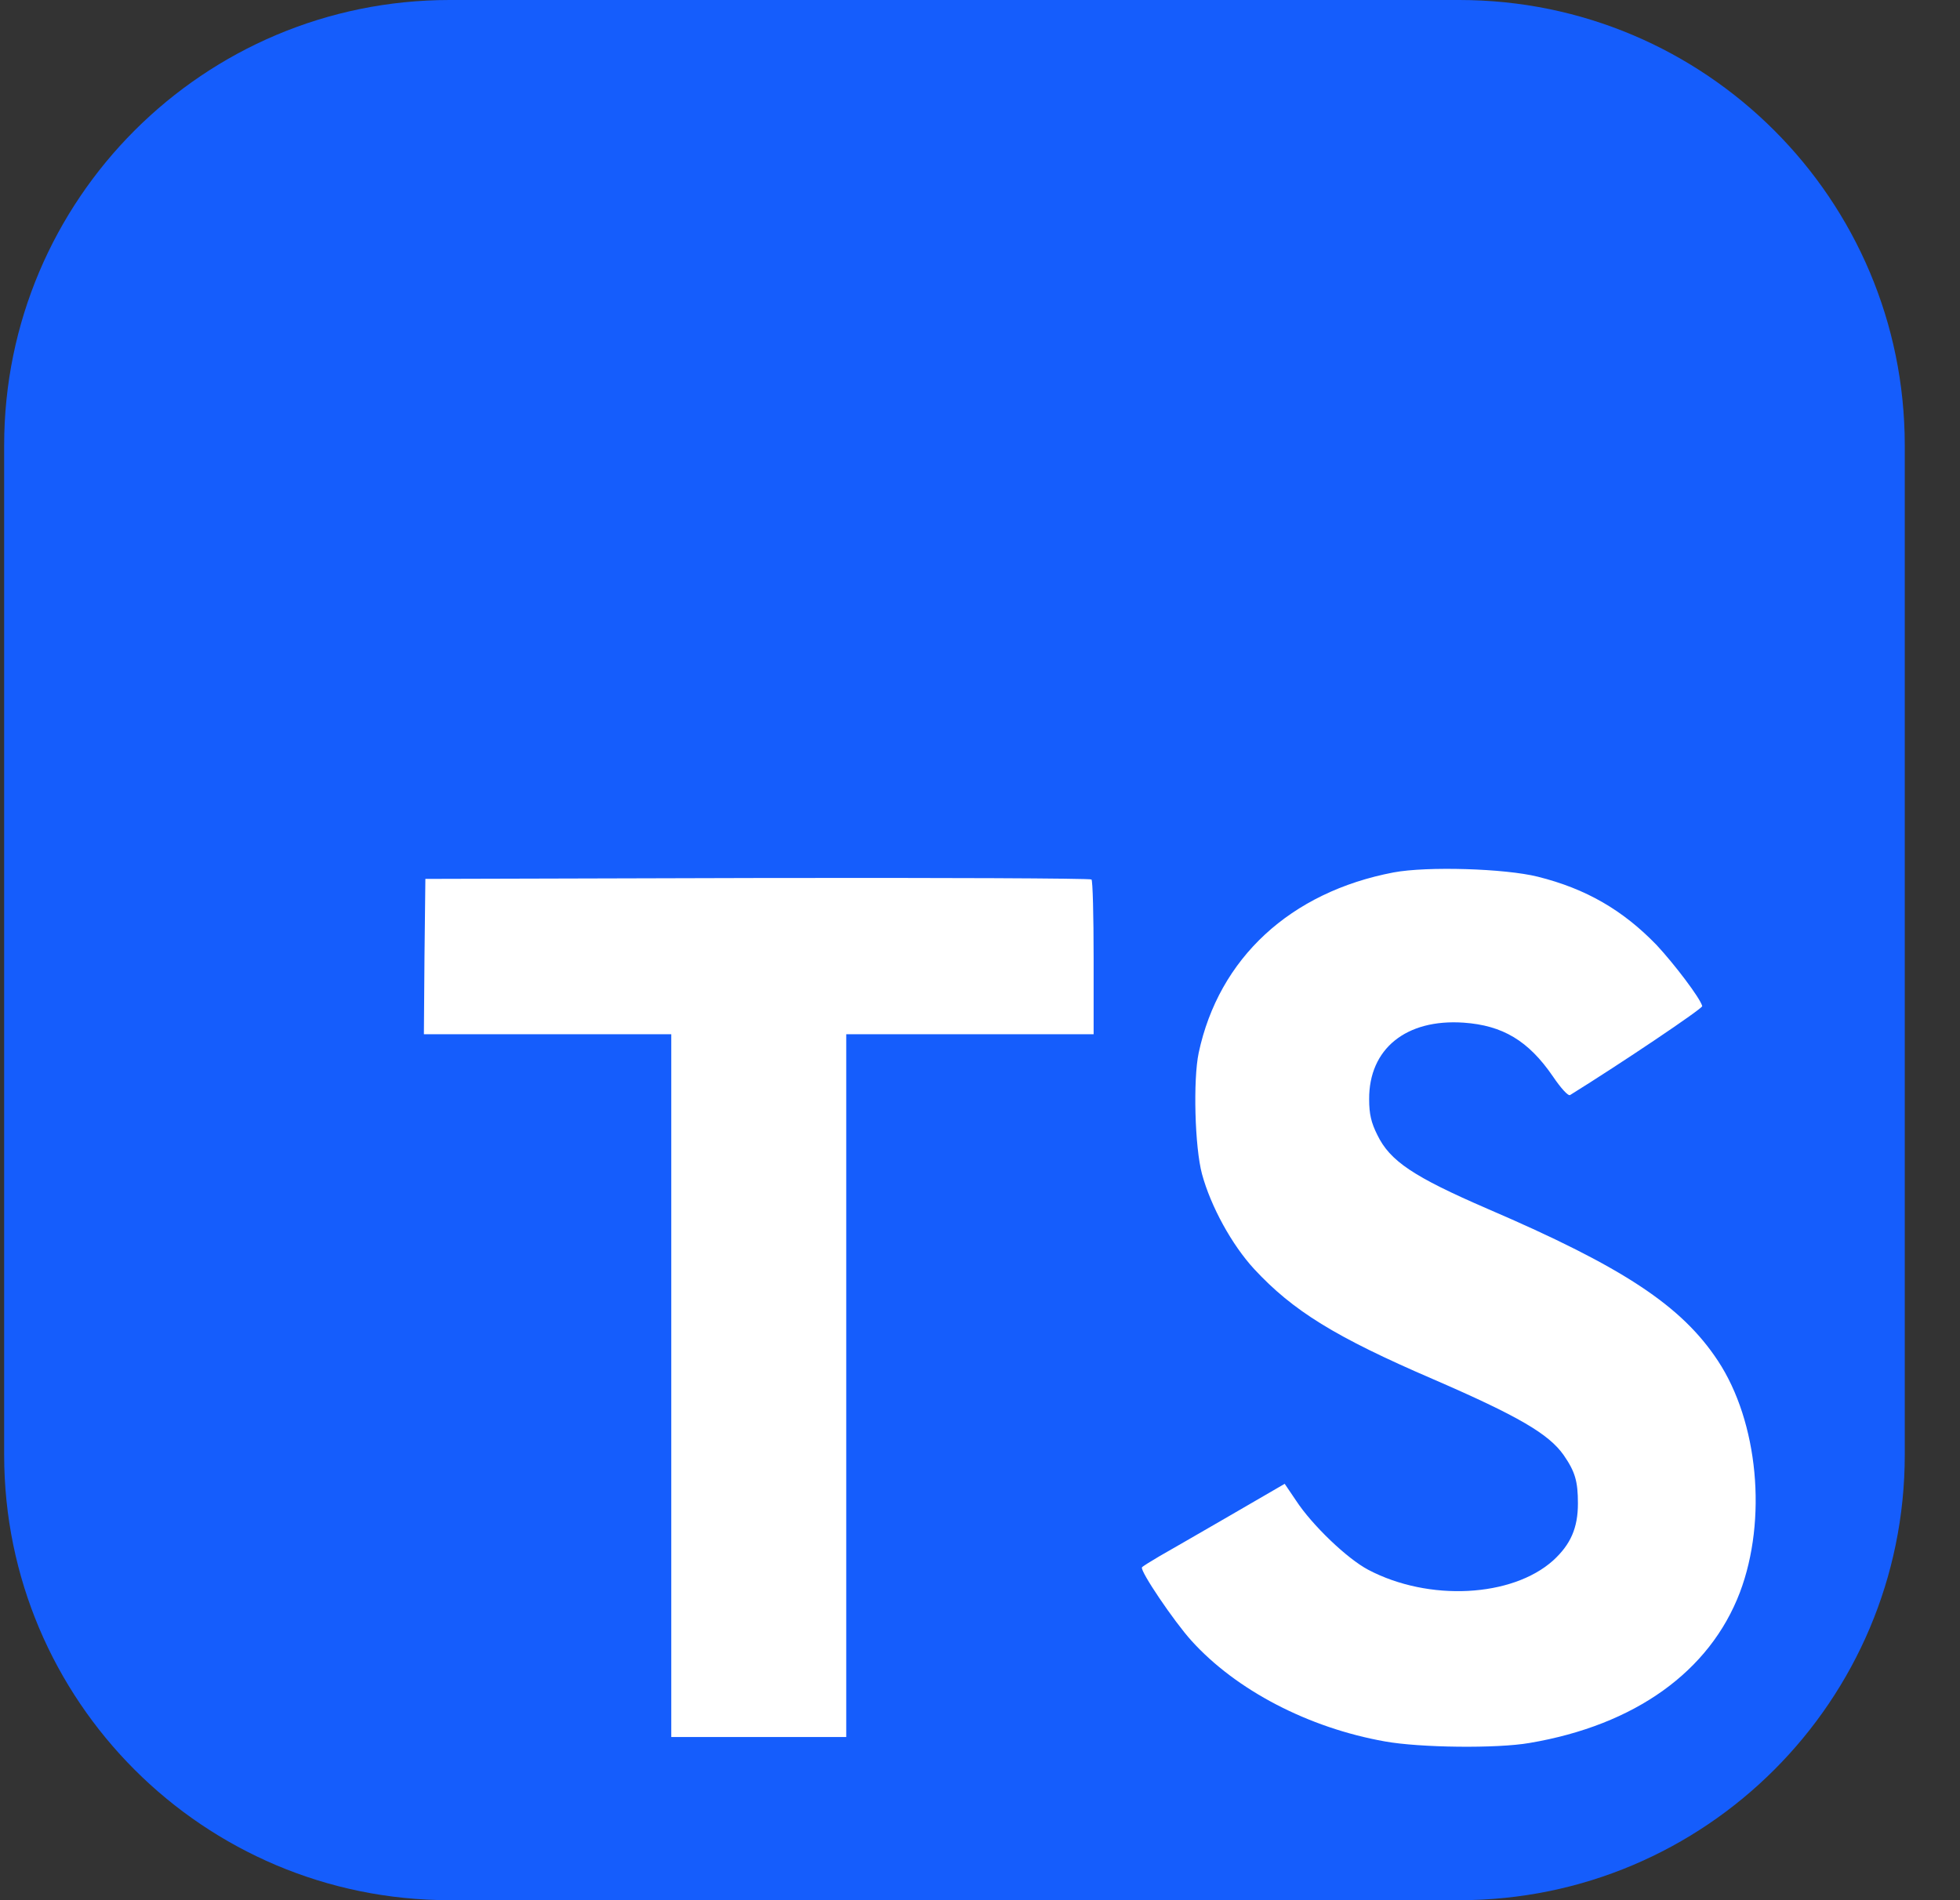 <svg width="33" height="32" viewBox="0 0 33 32" fill="none" xmlns="http://www.w3.org/2000/svg">
<rect x="0" y="0" width="33" height="32" fill="#333333" stroke="none"/>
<g clip-path="url(#clip0_54_508)">
<path d="M24.57 0H7.57C3.428 0 0.07 3.358 0.07 7.5V24.5C0.07 28.642 3.428 32 7.57 32H24.57C28.712 32 32.07 28.642 32.07 24.5V7.5C32.07 3.358 28.712 0 24.57 0Z" fill="#155DFC"/>
<path d="M7.147 16.106L7.137 17.417H11.302V29.252H14.248V17.417H18.413V16.131C18.413 15.42 18.398 14.826 18.377 14.811C18.362 14.791 15.828 14.78 12.755 14.786L7.162 14.801L7.147 16.106ZM25.891 14.764C26.704 14.967 27.324 15.327 27.893 15.916C28.187 16.232 28.624 16.805 28.66 16.943C28.67 16.983 27.278 17.918 26.435 18.441C26.404 18.461 26.282 18.329 26.145 18.126C25.734 17.527 25.302 17.268 24.642 17.222C23.672 17.156 23.047 17.664 23.052 18.512C23.052 18.761 23.087 18.908 23.189 19.111C23.402 19.553 23.799 19.817 25.043 20.356C27.334 21.341 28.314 21.991 28.924 22.916C29.604 23.947 29.757 25.593 29.294 26.817C28.787 28.148 27.527 29.052 25.754 29.352C25.206 29.448 23.905 29.433 23.316 29.326C22.031 29.098 20.812 28.463 20.06 27.63C19.766 27.305 19.192 26.456 19.227 26.395C19.242 26.375 19.375 26.294 19.522 26.207C19.664 26.126 20.203 25.816 20.71 25.522L21.63 24.988L21.823 25.273C22.092 25.684 22.681 26.248 23.037 26.436C24.058 26.974 25.46 26.898 26.15 26.279C26.445 26.009 26.567 25.73 26.567 25.319C26.567 24.948 26.521 24.785 26.328 24.506C26.079 24.15 25.571 23.851 24.129 23.226C22.478 22.515 21.767 22.073 21.117 21.372C20.741 20.965 20.385 20.315 20.238 19.772C20.116 19.32 20.086 18.187 20.182 17.73C20.522 16.135 21.726 15.023 23.463 14.692C24.027 14.586 25.338 14.626 25.891 14.764Z" fill="white"/>
</g>
<defs>
<clipPath id="clip0_54_508">
<rect width="32" height="32" fill="white" transform="translate(0.07)"/>
</clipPath>
</defs>
</svg>
